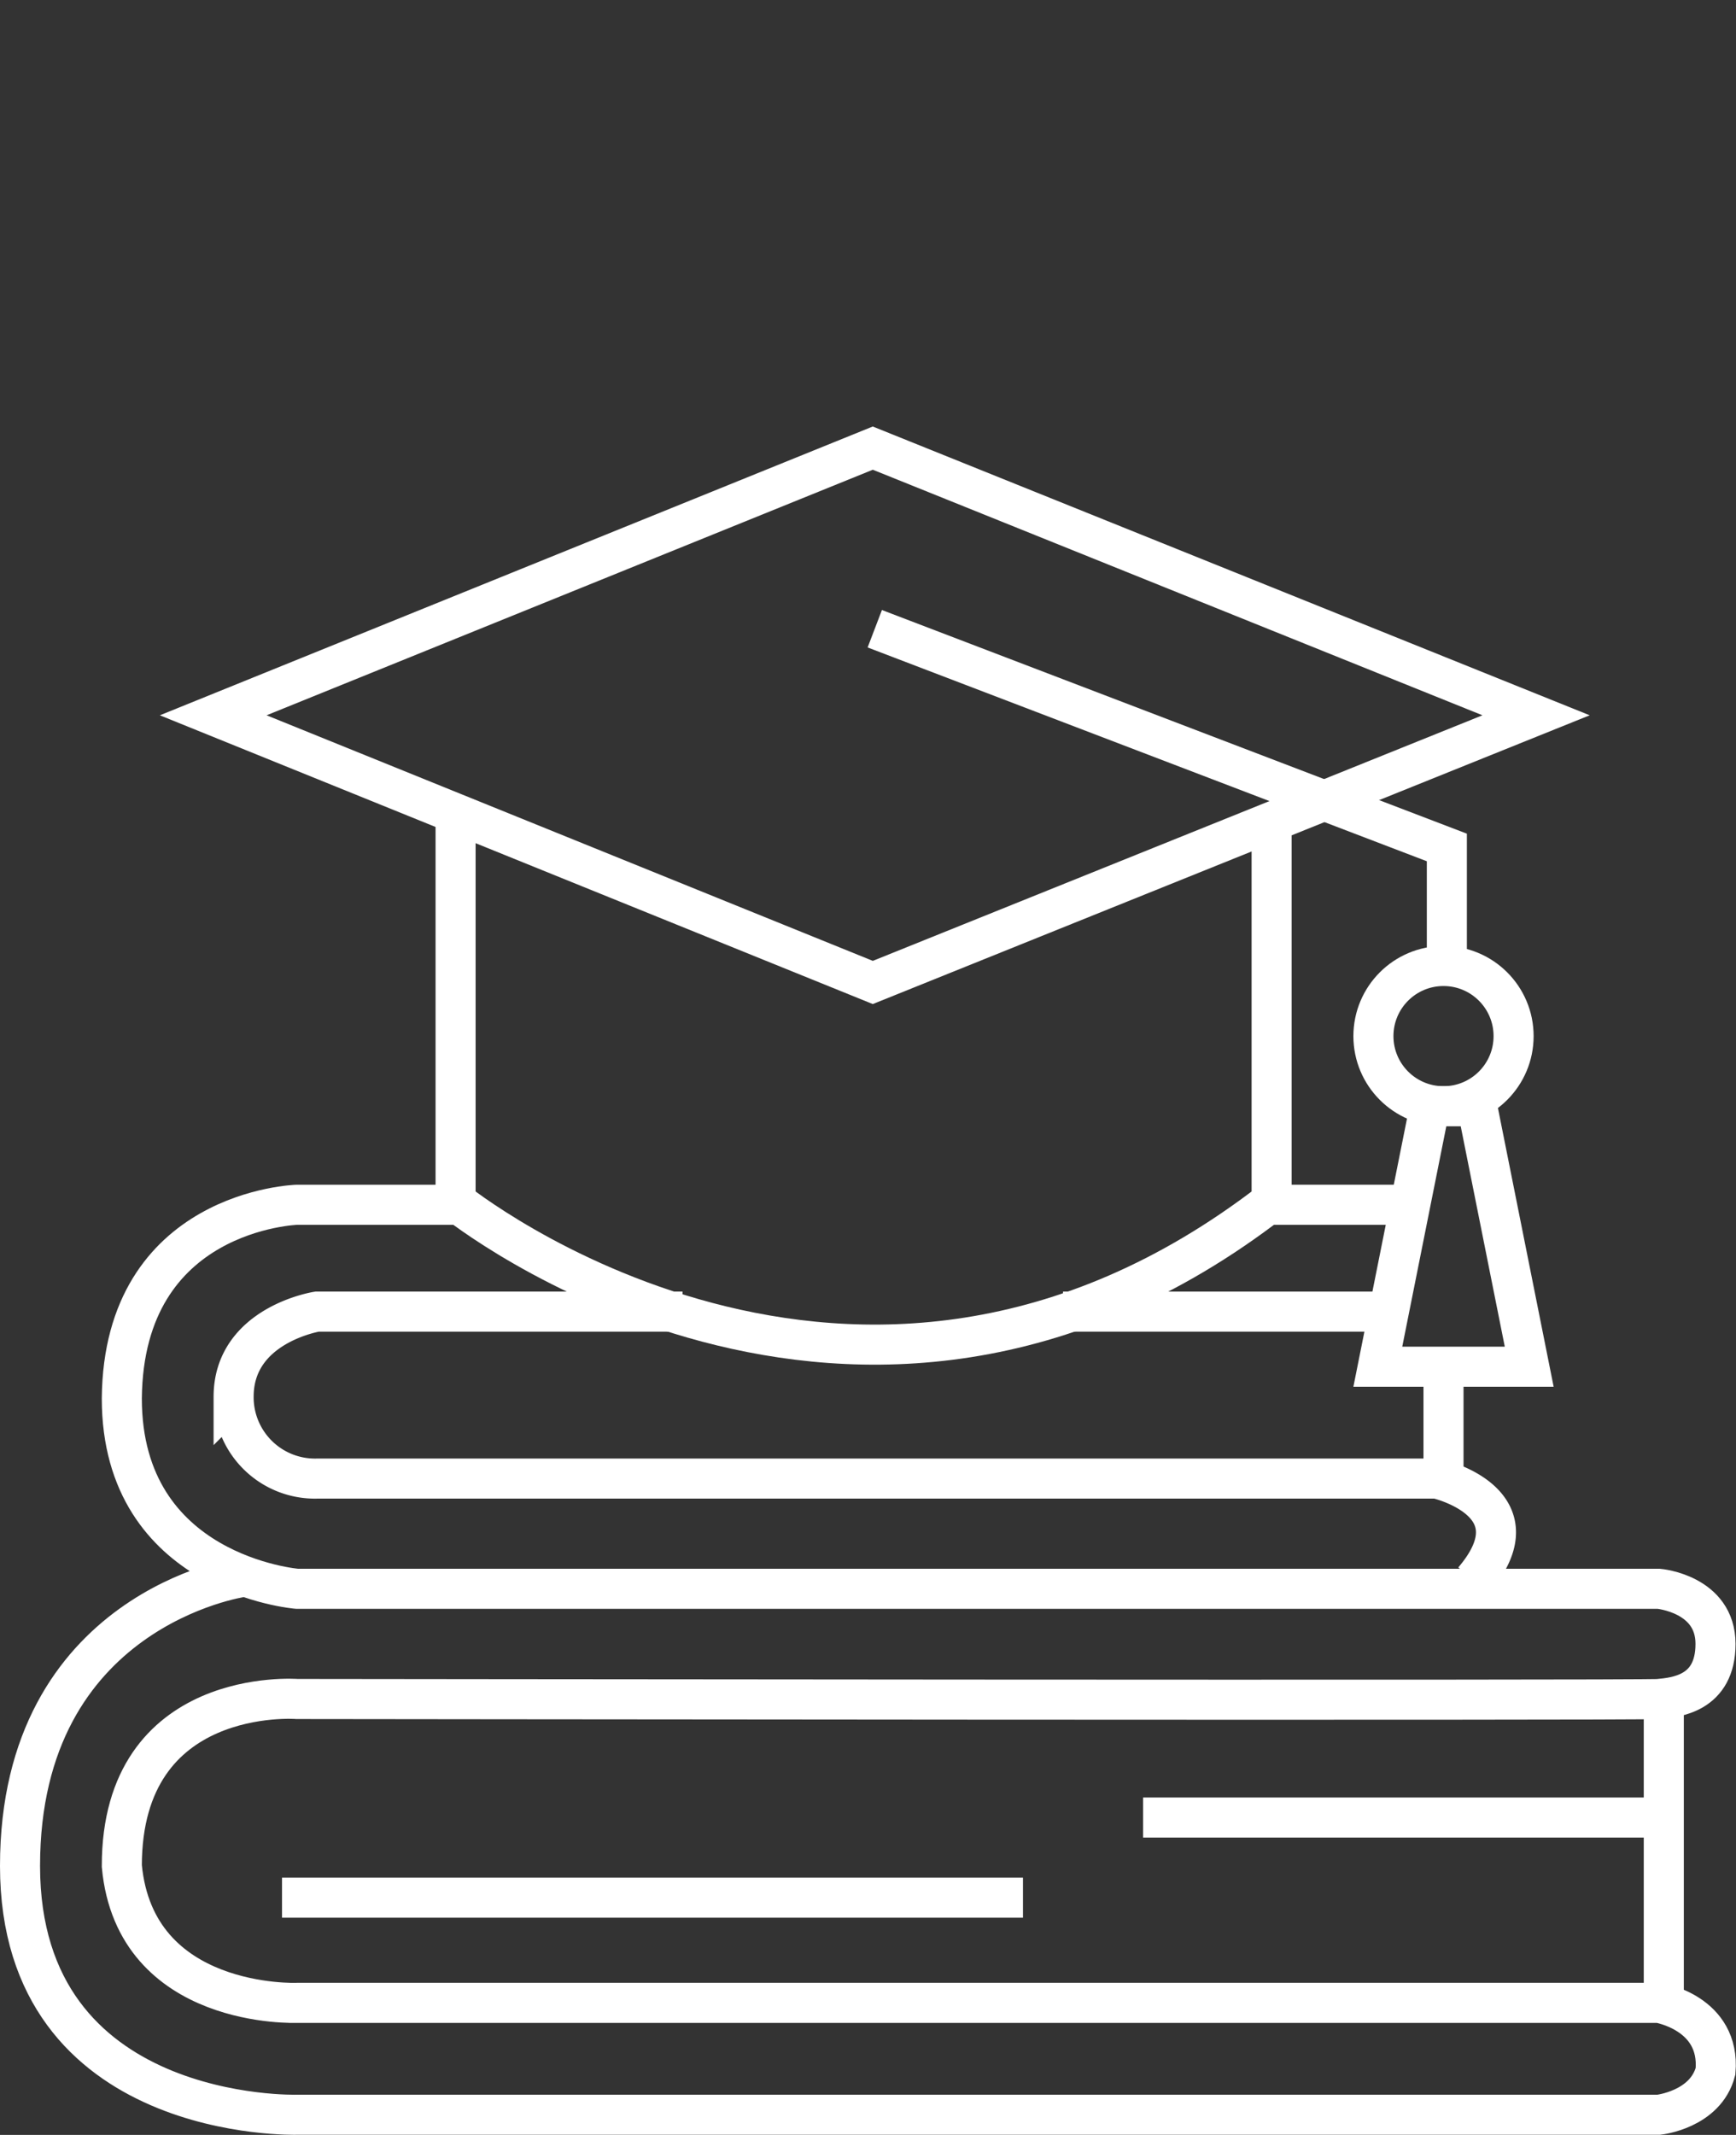 <svg xmlns="http://www.w3.org/2000/svg" width="86.689" height="106.553" viewBox="0 0 86.689 106.553">
  <rect x="0" y="0" width="86.689" height="106.553" fill="#333333" stroke="none"/>
  <g id="icon03" transform="translate(-1161.417 -1453.787)">
    <g id="패스_585" data-name="패스 585" transform="translate(1205 1475.074) rotate(45)" fill="none">
      <path d="M0,0,35.506-15.123,20.383,20.383-14.981,35.365Z" stroke="none"/>
      <path d="M 31.719 -11.336 L 1.527 1.524 L -11.213 31.596 L 18.86 18.857 L 31.719 -11.336 M 35.506 -15.123 L 20.383 20.383 L -14.981 35.365 L 1.9073486328125e-06 -1.9073486328125e-06 L 35.506 -15.123 Z" stroke="none" fill="#fff"/>
    </g>
    <path id="패스_586" data-name="패스 586" d="M7945.167,1496.5v19.25s19.917,16.083,40.75,0V1496.5" transform="translate(-6761 -2)" fill="none" stroke="#fff" stroke-width="2"/>
    <path id="패스_587" data-name="패스 587" d="M7966.1,1487.167l28.567,10.917v5.833" transform="translate(-6761 -2)" fill="none" stroke="#fff" stroke-width="2"/>
    <g id="타원_22" data-name="타원 22" transform="translate(1229 1501)" fill="none" stroke="#fff" stroke-width="2">
      <circle cx="4.5" cy="4.5" r="4.5" stroke="none"/>
      <circle cx="4.5" cy="4.5" r="3.5" fill="none"/>
    </g>
    <g id="패스_588" data-name="패스 588" transform="translate(1229 1508)" fill="none">
      <path d="M3,0H7l3,15H0Z" stroke="none"/>
      <path d="M 4.64 2 L 2.44 13 L 7.56 13 L 5.36 2 L 4.64 2 M 3 0 L 7 0 L 10 15 L 0 15 L 3 0 Z" stroke="none" fill="#fff"/>
    </g>
    <path id="패스_589" data-name="패스 589" d="M7992.833,1515.917H7986" transform="translate(-6761 -2)" fill="none" stroke="#fff" stroke-width="2"/>
    <path id="패스_590" data-name="패스 590" d="M7945.167,1515.917h-7.917s-8.667.25-8.75,9.667c0,8.8,8.75,9.5,8.75,9.5h68s2.833.249,2.833,2.75-2,2.667-2.833,2.75-68,0-68,0-8.75-.676-8.75,8.333c.667,7.167,8.75,6.833,8.75,6.833h68s3.083.5,2.833,3.417c-.5,1.917-2.833,2.167-2.833,2.167h-68s-13.833.417-13.833-12.417S7934.5,1534.5,7934.5,1534.5" transform="translate(-6761 -2)" fill="none" stroke="#fff" stroke-width="2"/>
    <path id="패스_591" data-name="패스 591" d="M7992.917,1521.25h-16.25" transform="translate(-6762.167 -2)" fill="none" stroke="#fff" stroke-width="2"/>
    <path id="패스_592" data-name="패스 592" d="M7956.5,1521.25h-18.25s-4.167.658-4.167,4.25a4.062,4.062,0,0,0,4.167,4.083h55.917s5.167,1.167,1.833,5.083h0" transform="translate(-6761 -2)" fill="none" stroke="#fff" stroke-width="2"/>
    <path id="패스_593" data-name="패스 593" d="M7994.5,1524.417v5.167" transform="translate(-6761 -2)" fill="none" stroke="#fff" stroke-width="2"/>
    <line id="선_81" data-name="선 81" y2="15" transform="translate(1244.5 1538.5)" fill="none" stroke="#fff" stroke-width="2"/>
    <line id="선_82" data-name="선 82" x2="26" transform="translate(1218.5 1544.5)" fill="none" stroke="#fff" stroke-width="2"/>
    <line id="선_83" data-name="선 83" x2="37" transform="translate(1175.5 1548.5)" fill="none" stroke="#fff" stroke-width="2"/>
  </g>
</svg>
